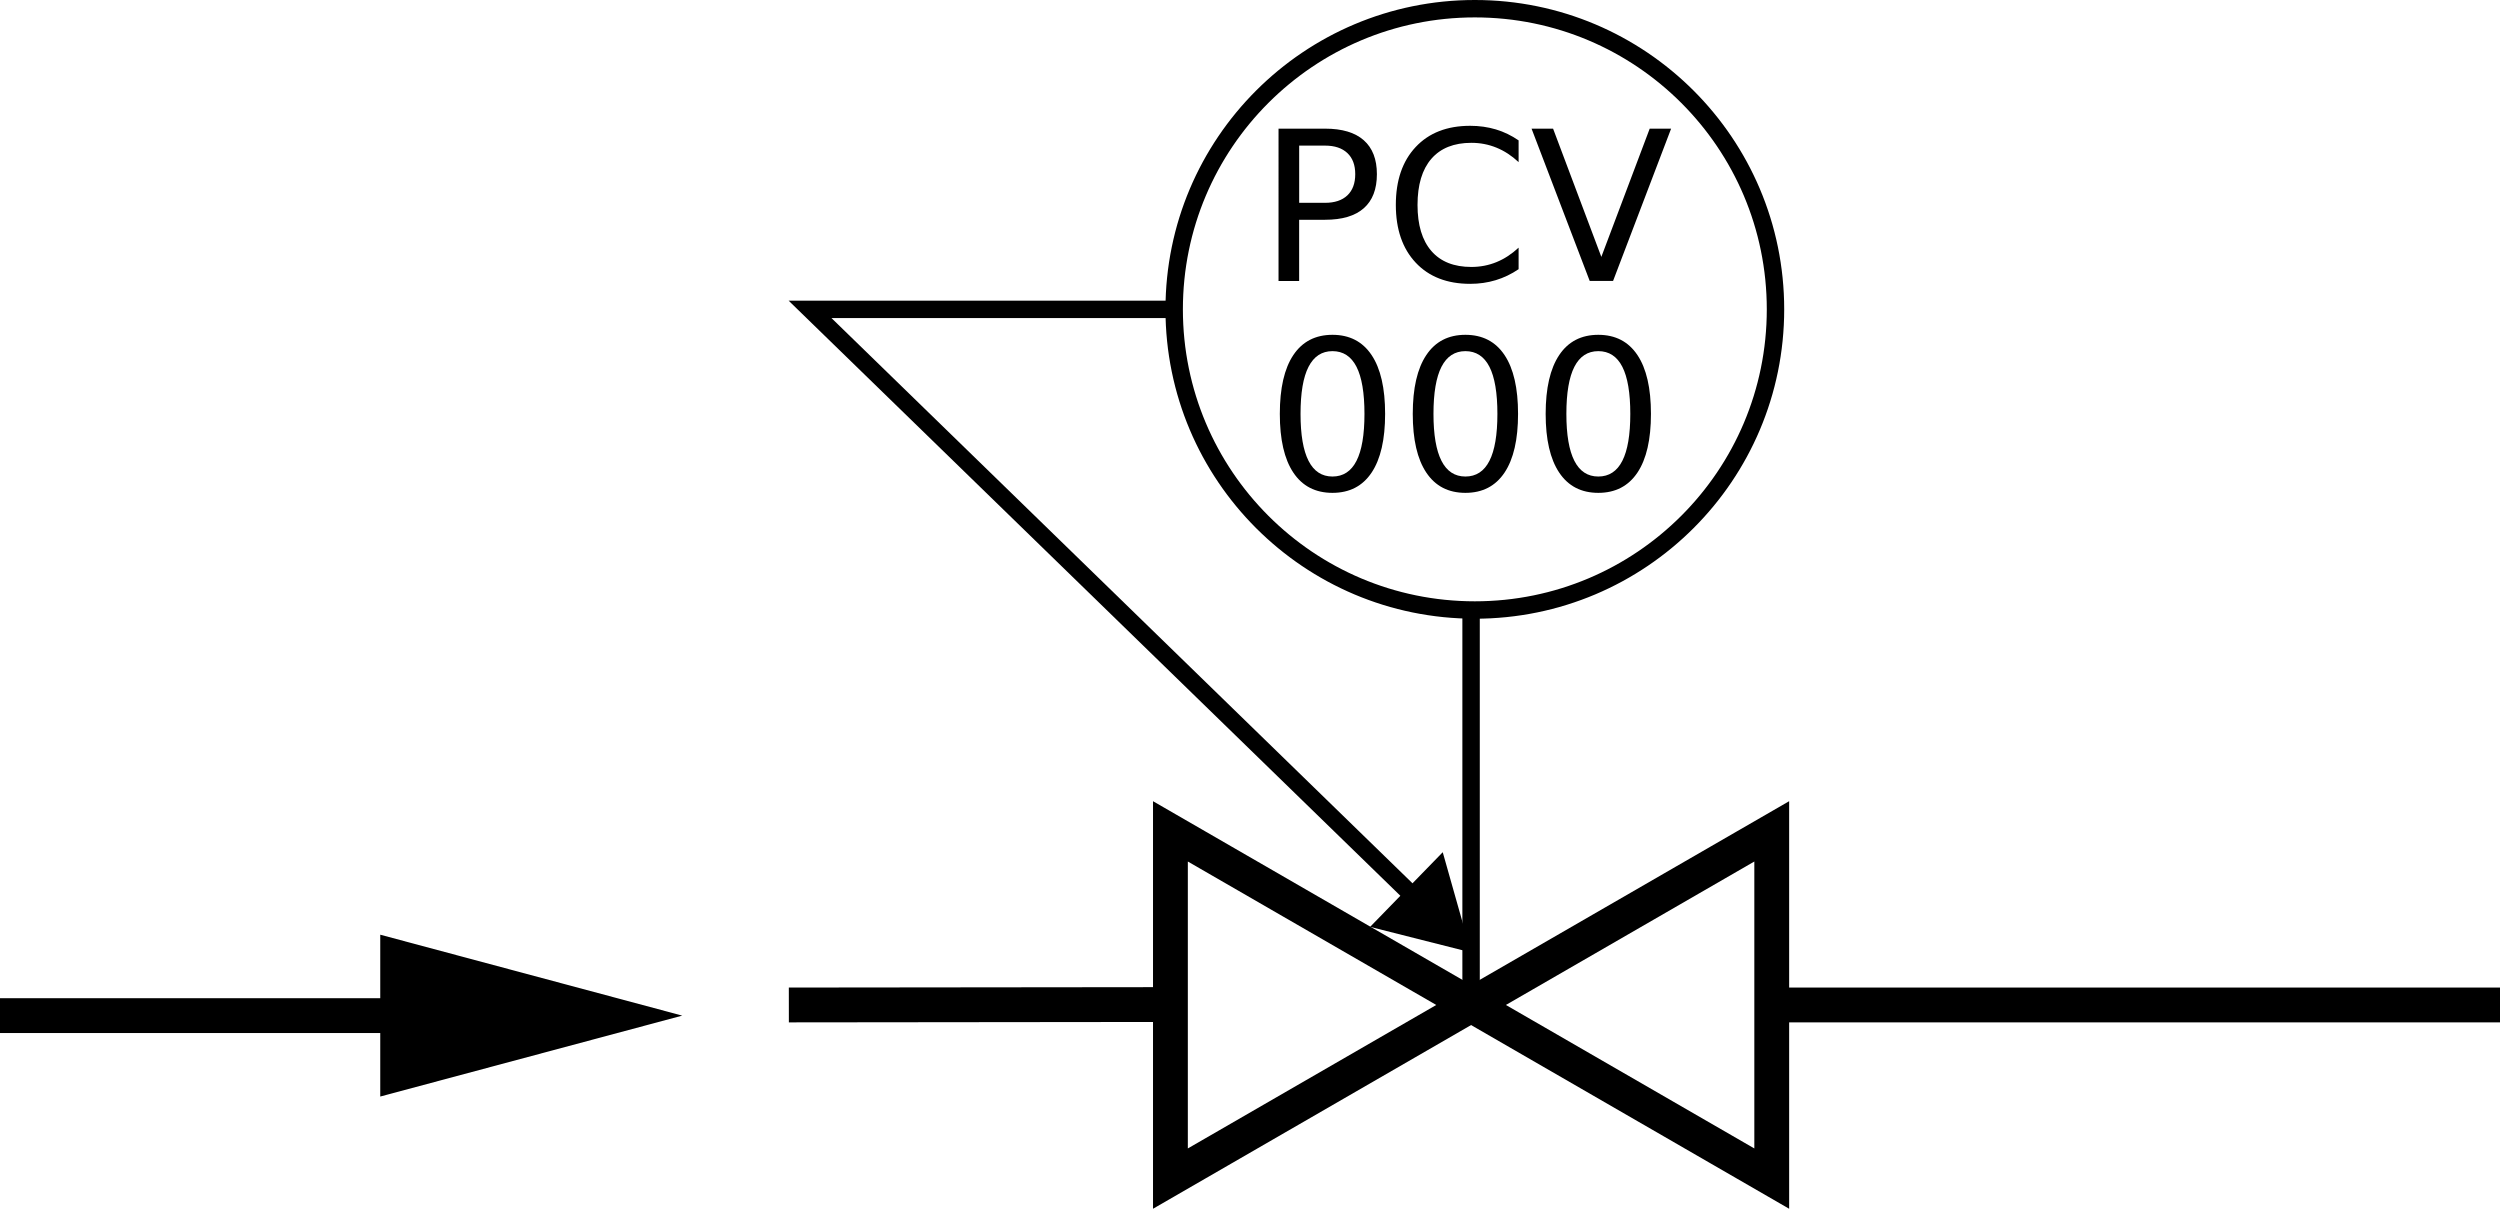 <?xml version="1.0" encoding="utf-8"?>
<!-- Generator: Adobe Illustrator 21.0.0, SVG Export Plug-In . SVG Version: 6.00 Build 0)  -->
<svg version="1.1" id="Layer_1" xmlns="http://www.w3.org/2000/svg" xmlns:xlink="http://www.w3.org/1999/xlink" x="0px" y="0px"
	 viewBox="0 0 71.801 34.716" style="enable-background:new 0 0 71.801 34.716;" xml:space="preserve">
<style type="text/css">
	.st0{fill:none;stroke:#000000;stroke-miterlimit:10;}
	.st1{fill:none;stroke:#000000;stroke-width:0.5;stroke-miterlimit:10;}
</style>
<g>
	<g>
		<line class="st0" x1="12.506" y1="29.169" x2="0" y2="29.169"/>
		<g>
			<polygon points="10.921,26.845 19.594,29.169 10.921,31.493 			"/>
		</g>
	</g>
</g>
<line class="st0" x1="33.615" y1="28.851" x2="22.656" y2="28.863"/>
<g>
	<polygon class="st0" points="33.615,23.877 42.25,28.863 33.615,33.85 	"/>
</g>
<line class="st0" x1="50.885" y1="28.863" x2="71.801" y2="28.863"/>
<polygon class="st0" points="50.885,33.85 42.25,28.863 50.885,23.877 "/>
<path class="st1" d="M42.358,0.25c4.769,0,8.635,3.866,8.635,8.635s-3.866,8.635-8.635,8.635s-8.635-3.866-8.635-8.635
	S37.589,0.25,42.358,0.25"/>
<line class="st1" x1="42.25" y1="17.52" x2="42.25" y2="28.863"/>
<g>
	<g>
		<polyline class="st1" points="33.615,8.885 23.265,8.885 40.707,25.853 		"/>
		<g>
			<polygon points="39.35,26.62 42.25,27.354 41.436,24.476 			"/>
		</g>
	</g>
</g>
<g>
	<path d="M36.721,3.695h1.336c0.49,0,0.86,0.111,1.111,0.333c0.251,0.222,0.377,0.546,0.377,0.974c0,0.432-0.126,0.758-0.377,0.979
		s-0.621,0.331-1.111,0.331h-0.745v1.758h-0.592V3.695z M37.313,4.181v1.644h0.745c0.275,0,0.488-0.071,0.639-0.214
		s0.226-0.346,0.226-0.609c0-0.262-0.075-0.464-0.226-0.606s-0.363-0.214-0.639-0.214H37.313z"/>
	<path d="M43.615,4.032v0.624c-0.199-0.186-0.412-0.324-0.638-0.416s-0.465-0.138-0.719-0.138c-0.5,0-0.883,0.153-1.148,0.458
		s-0.398,0.748-0.398,1.326c0,0.576,0.133,1.017,0.398,1.323s0.648,0.458,1.148,0.458c0.254,0,0.493-0.046,0.719-0.138
		s0.438-0.23,0.638-0.416v0.618c-0.207,0.141-0.427,0.246-0.658,0.316s-0.476,0.105-0.733,0.105c-0.662,0-1.184-0.203-1.564-0.608
		s-0.571-0.958-0.571-1.66c0-0.703,0.19-1.257,0.571-1.663s0.902-0.608,1.564-0.608c0.262,0,0.508,0.035,0.739,0.104
		S43.412,3.893,43.615,4.032z"/>
	<path d="M45.657,8.069l-1.67-4.374h0.618l1.386,3.683l1.389-3.683h0.615l-1.667,4.374H45.657z"/>
	<path d="M38.269,9.616c0.49,0,0.865,0.194,1.124,0.582c0.259,0.387,0.388,0.951,0.388,1.689c0,0.736-0.129,1.298-0.388,1.686
		s-0.634,0.582-1.124,0.582s-0.865-0.194-1.124-0.582s-0.388-0.949-0.388-1.686c0-0.738,0.129-1.302,0.388-1.689
		C37.405,9.81,37.779,9.616,38.269,9.616z M38.269,10.085c-0.305,0-0.533,0.15-0.687,0.449c-0.154,0.3-0.23,0.751-0.23,1.353
		c0,0.6,0.077,1.049,0.23,1.349c0.153,0.3,0.382,0.45,0.687,0.45c0.307,0,0.537-0.15,0.69-0.45s0.229-0.749,0.229-1.349
		c0-0.602-0.076-1.053-0.229-1.353C38.806,10.235,38.576,10.085,38.269,10.085z"/>
	<path d="M42.087,9.616c0.49,0,0.865,0.194,1.124,0.582c0.259,0.387,0.388,0.951,0.388,1.689c0,0.736-0.129,1.298-0.388,1.686
		s-0.634,0.582-1.124,0.582s-0.864-0.194-1.123-0.582s-0.389-0.949-0.389-1.686c0-0.738,0.13-1.302,0.389-1.689
		C41.223,9.81,41.597,9.616,42.087,9.616z M42.087,10.085c-0.305,0-0.533,0.15-0.687,0.449c-0.153,0.3-0.23,0.751-0.23,1.353
		c0,0.6,0.077,1.049,0.23,1.349s0.382,0.45,0.687,0.45c0.307,0,0.537-0.15,0.69-0.45s0.229-0.749,0.229-1.349
		c0-0.602-0.076-1.053-0.229-1.353C42.624,10.235,42.393,10.085,42.087,10.085z"/>
	<path d="M45.904,9.616c0.49,0,0.865,0.194,1.124,0.582c0.259,0.387,0.388,0.951,0.388,1.689c0,0.736-0.129,1.298-0.388,1.686
		s-0.634,0.582-1.124,0.582s-0.864-0.194-1.123-0.582s-0.389-0.949-0.389-1.686c0-0.738,0.13-1.302,0.389-1.689
		C45.04,9.81,45.414,9.616,45.904,9.616z M45.904,10.085c-0.305,0-0.533,0.15-0.687,0.449c-0.153,0.3-0.23,0.751-0.23,1.353
		c0,0.6,0.077,1.049,0.23,1.349s0.382,0.45,0.687,0.45c0.307,0,0.537-0.15,0.69-0.45s0.229-0.749,0.229-1.349
		c0-0.602-0.076-1.053-0.229-1.353C46.441,10.235,46.211,10.085,45.904,10.085z"/>
</g>
</svg>
